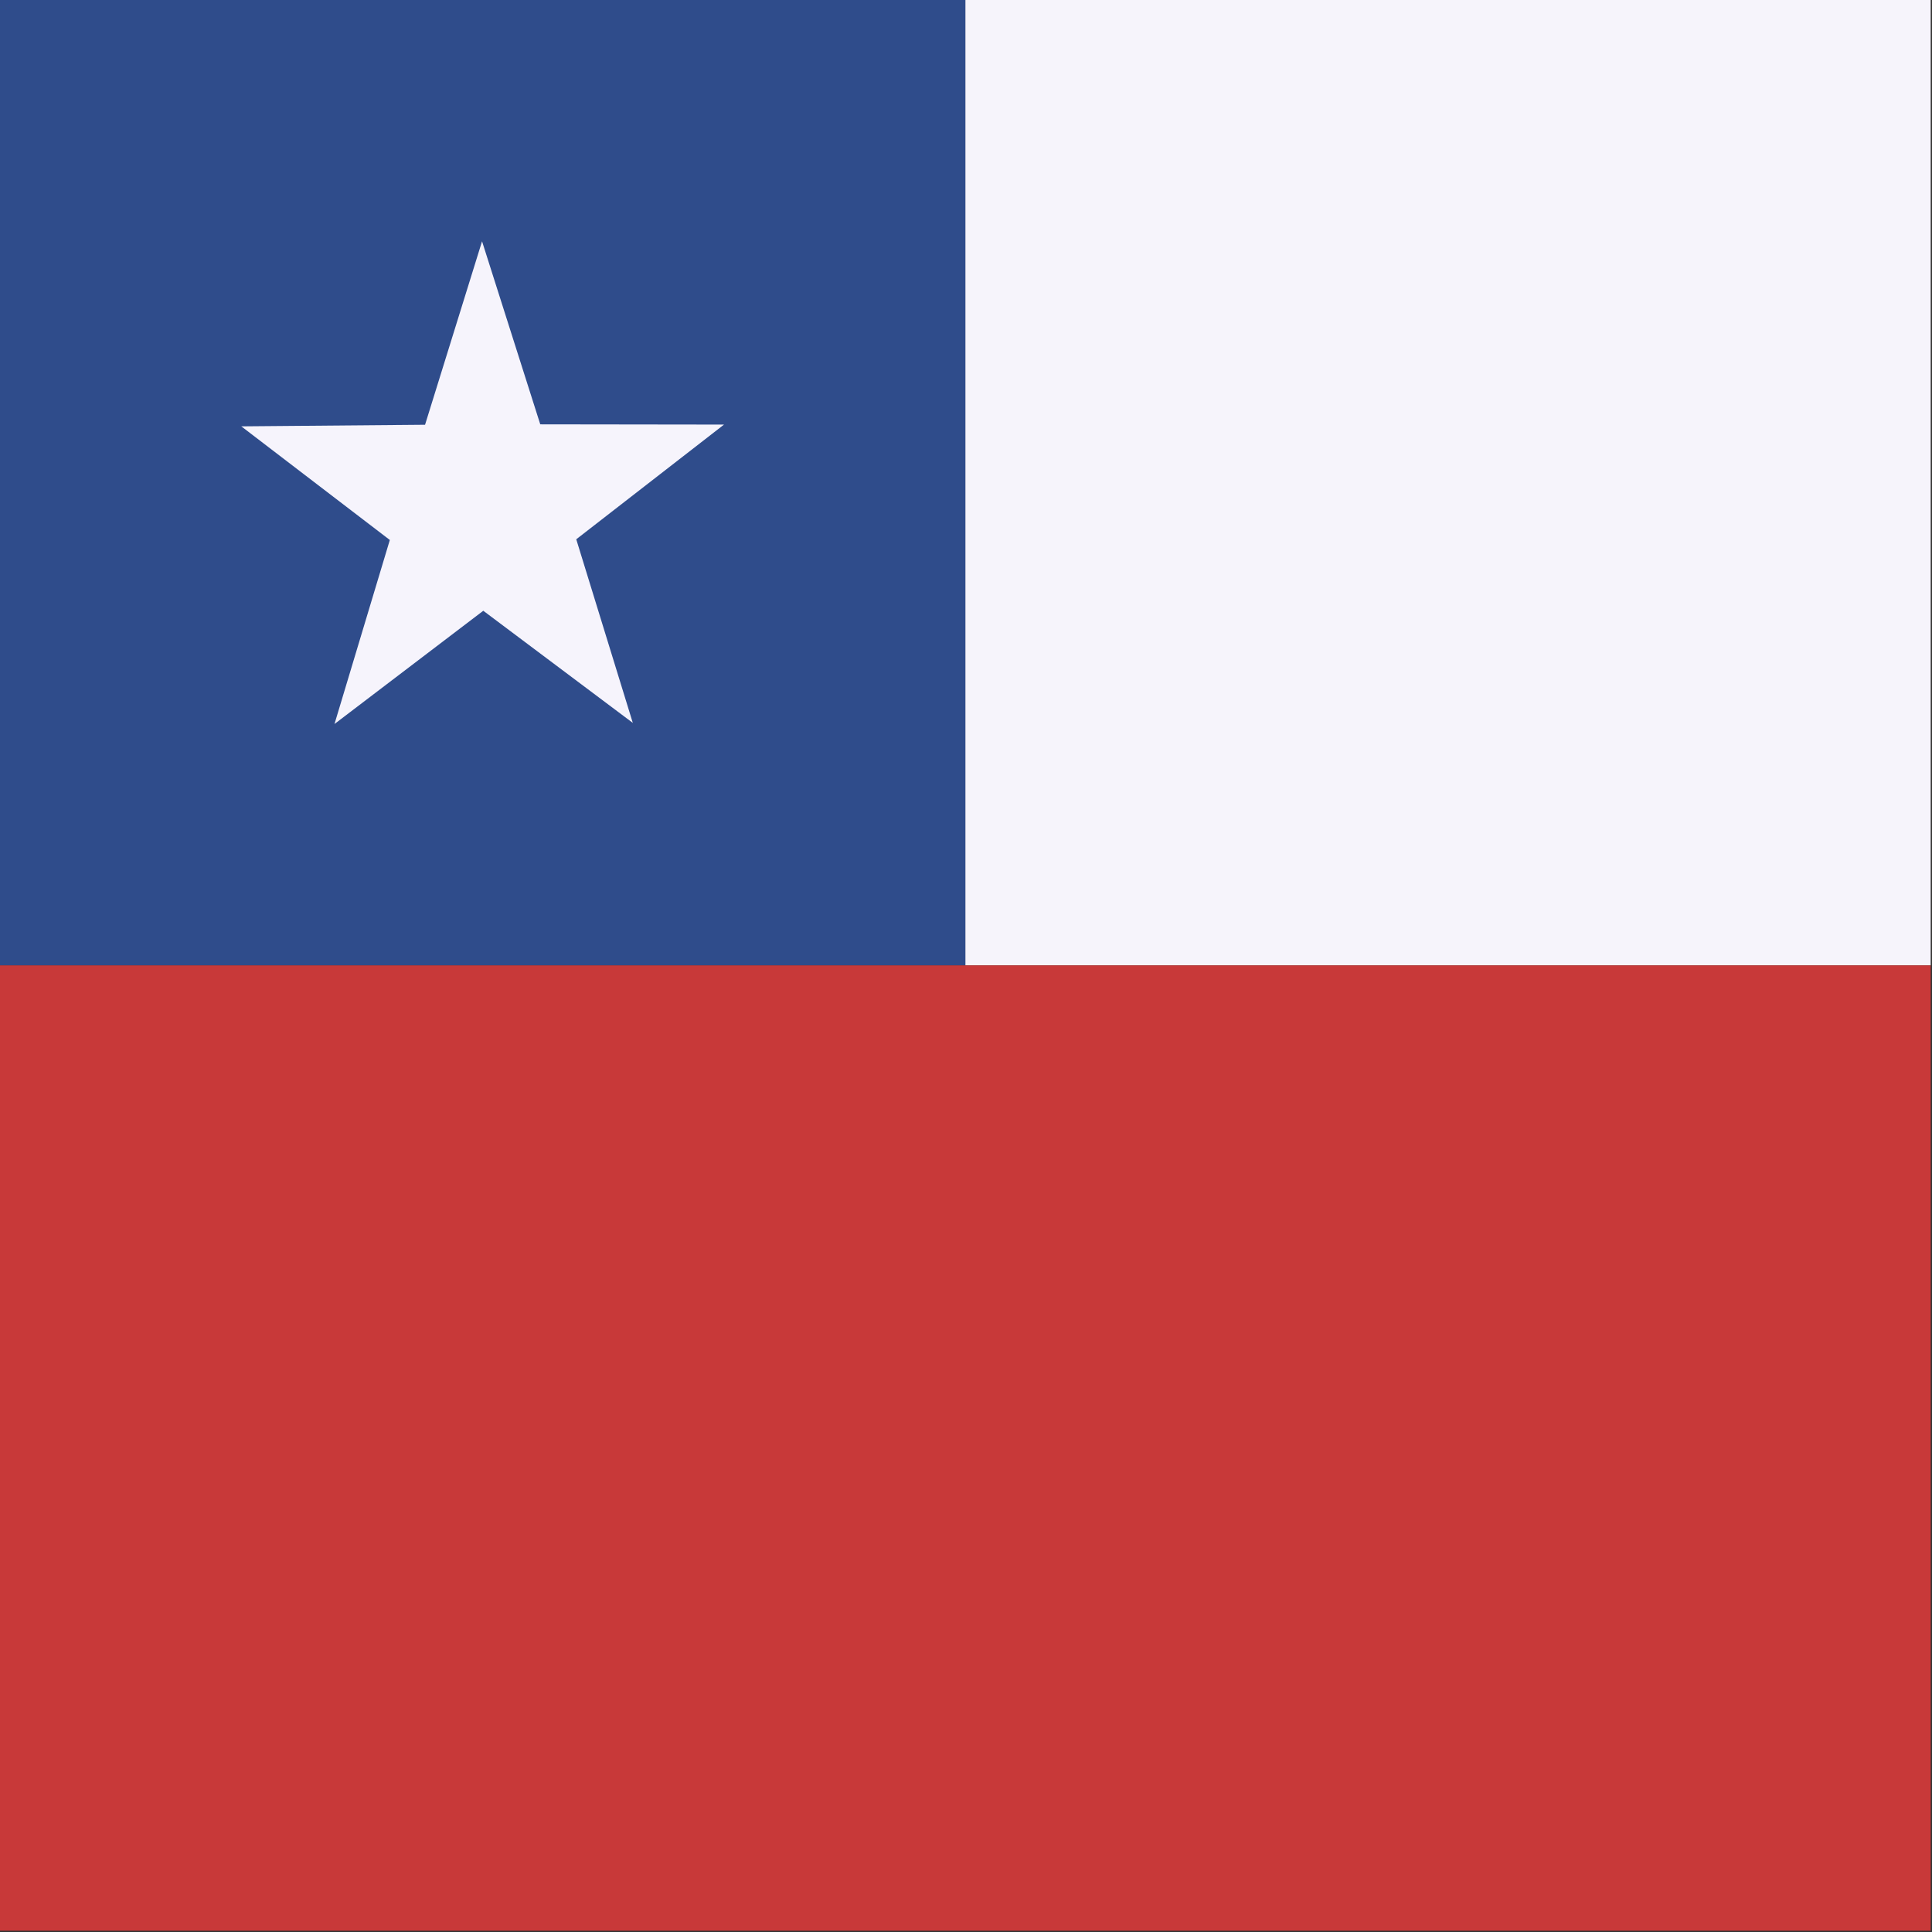 <svg xmlns="http://www.w3.org/2000/svg" height="512" width="512" viewBox="0 0 512 512">
  <rect x="0" y="0" width="512" height="512" fill="#333333" stroke="none"/>
  <defs fill="#302d35">
    <clipPath id="a">
      <path fill-opacity=".67" d="M0 0h708.66v708.66H0z"></path>
    </clipPath>
  </defs>
  <g fill-rule="evenodd" clip-path="url(#a)" transform="scale(.722)" fill-opacity=".996" fill="#302d35">
    <path fill="#f7f5fc" d="M354.31 0h708.68v354.34H354.31z"></path>
    <path fill="#304d8c" d="M0 0h354.34v354.34H0z"></path>
    <path d="M232.273 265.338l-54.883-41.16-54.615 41.564 20.312-67.543-54.514-41.708 67.444-.582 20.92-67.338 21.366 67.183 67.444.09-54.234 42.1 20.76 67.393z" fill="#f7f5fc"></path>
    <path fill="#c93a3a" d="M0 354.34h1063v354.32H0z"></path>
  </g>
</svg>